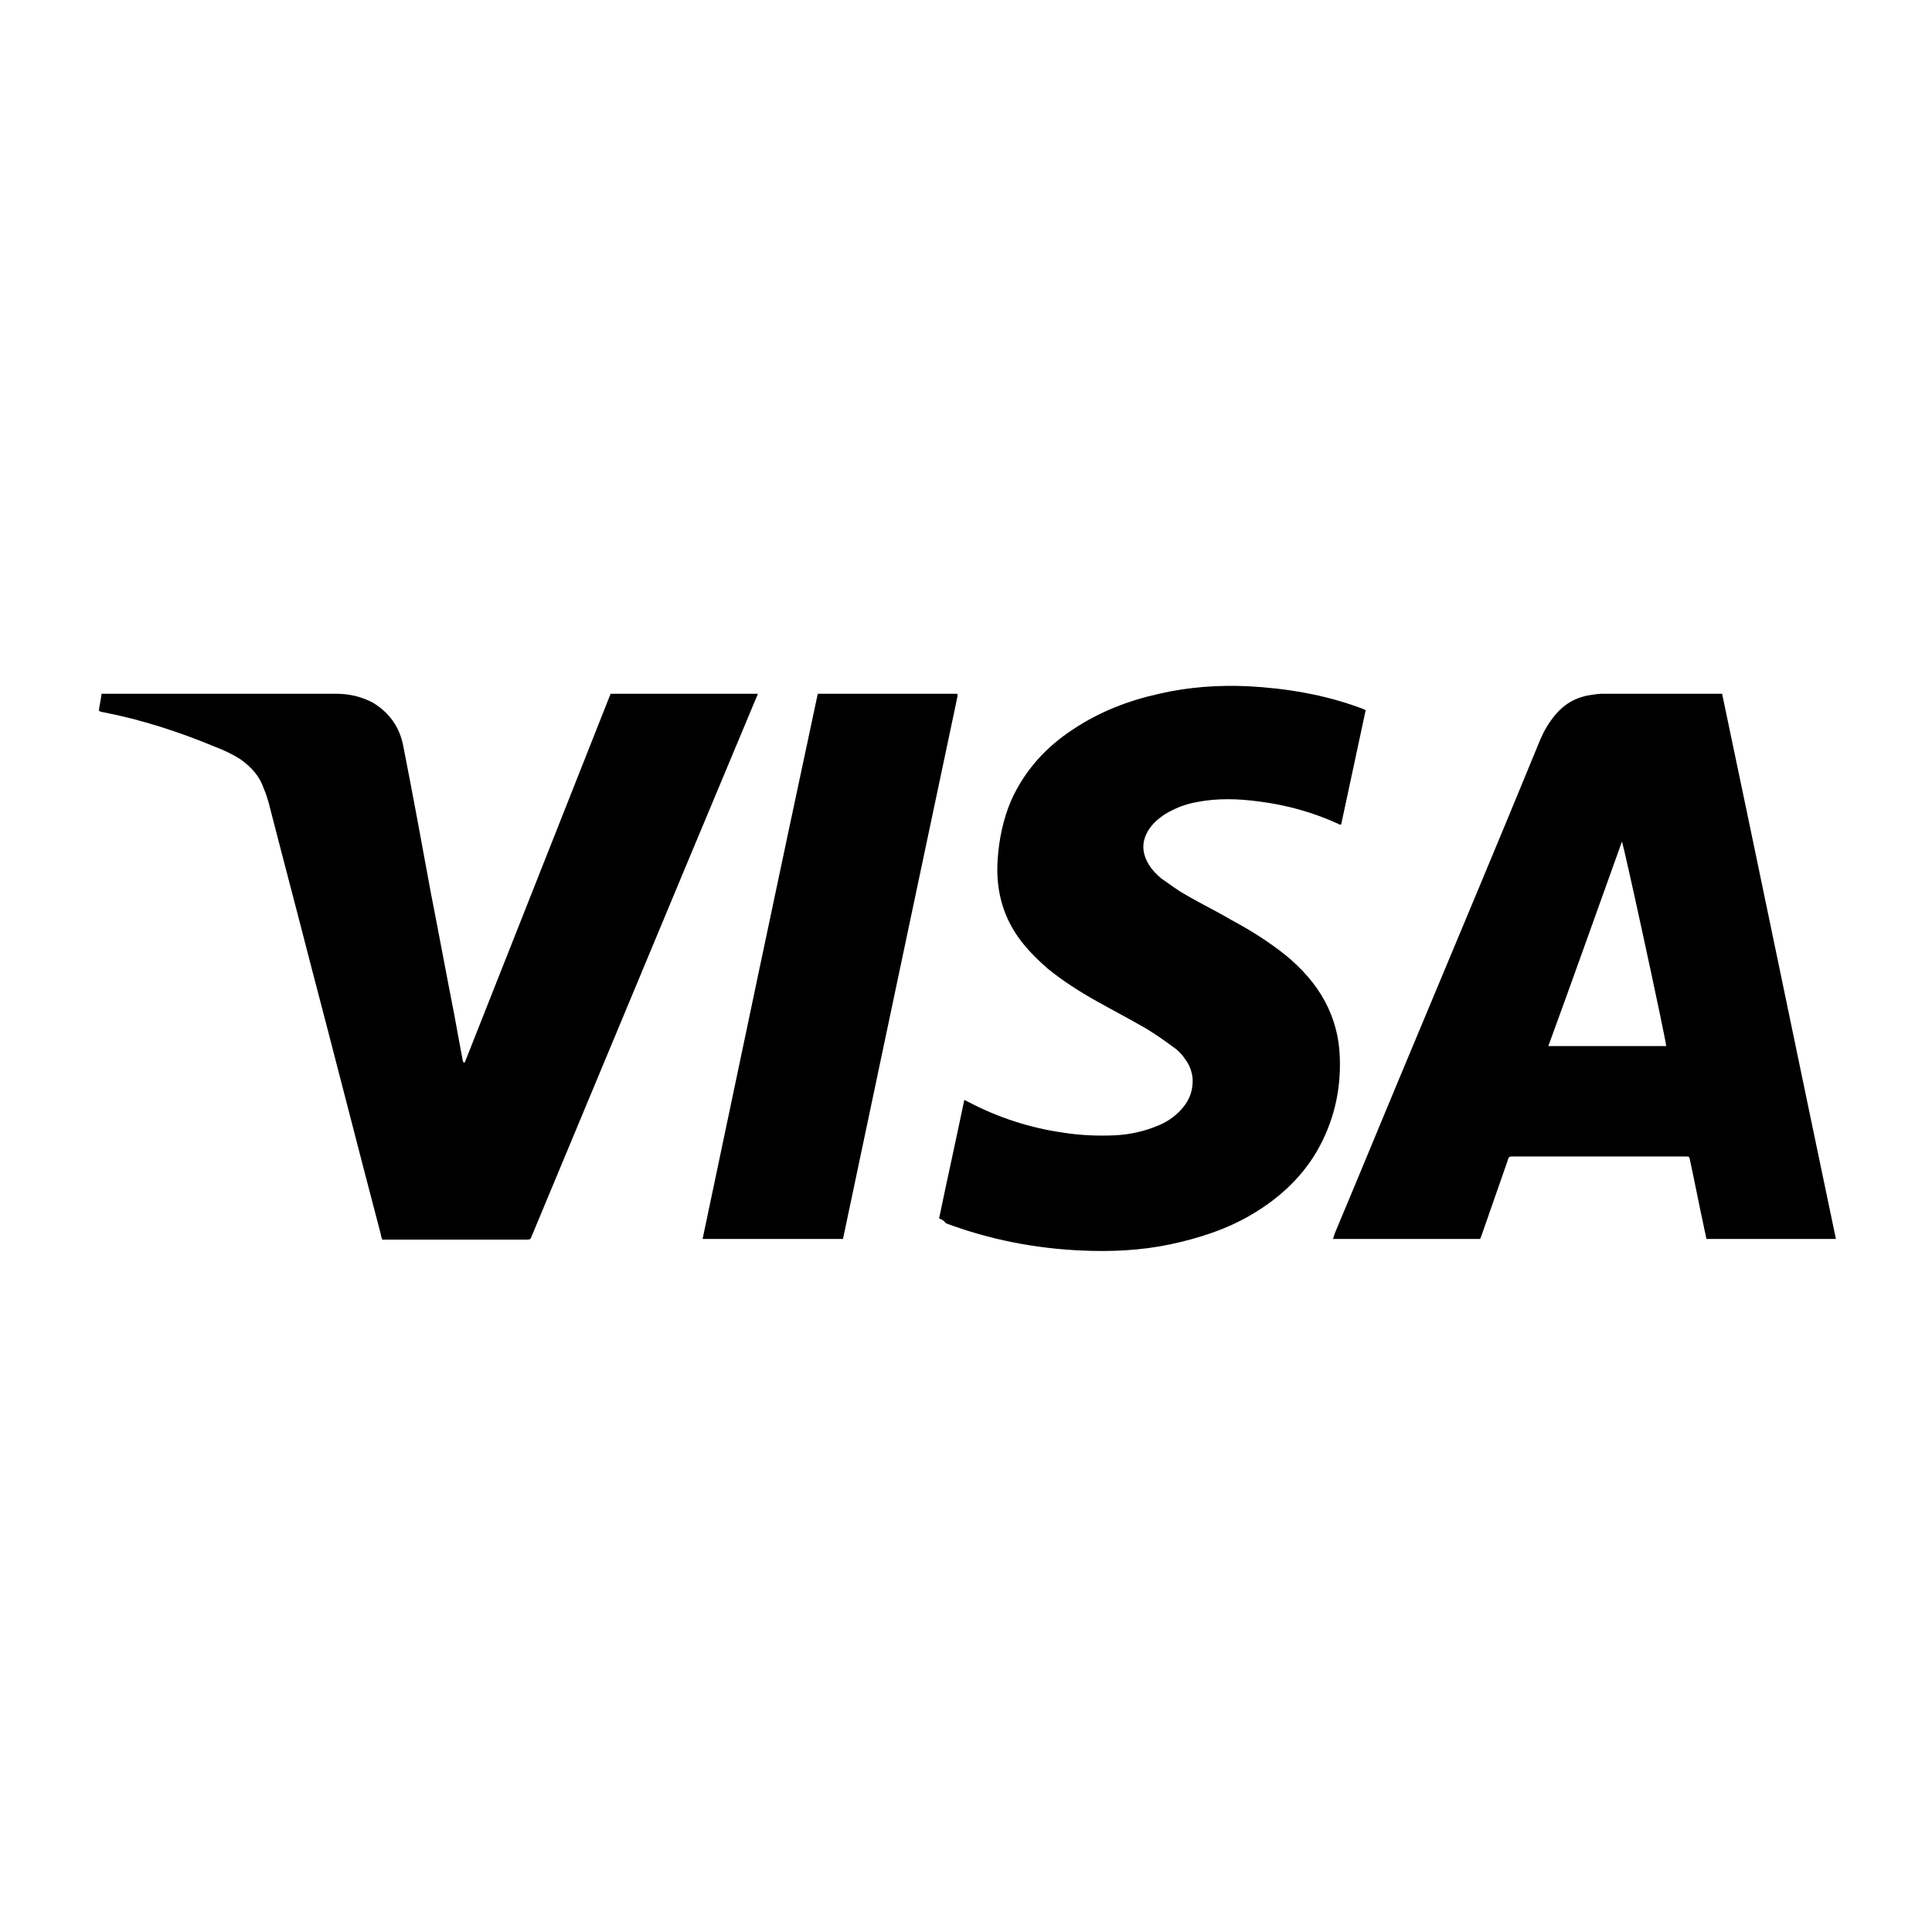 <?xml version="1.0" encoding="utf-8"?>
<!-- Generator: Adobe Illustrator 19.0.0, SVG Export Plug-In . SVG Version: 6.00 Build 0)  -->
<svg version="1.1" id="Layer_1" xmlns="http://www.w3.org/2000/svg" xmlns:xlink="http://www.w3.org/1999/xlink" x="0px" y="0px"
	 viewBox="0 0 283.5 283.5" style="enable-background:new 0 0 283.5 283.5;" xml:space="preserve">
<g id="XMLID_2_">
	<g id="XMLID_8_">
		<path id="XMLID_25_" d="M252.7,101.8c5.6,26.6,11.1,53.3,16.7,80c-6.4,0-12.7,0-19,0c-0.1-0.6-0.3-1.3-0.4-1.9
			c-0.7-3.2-1.3-6.4-2-9.6c-0.1-0.6-0.1-0.6-0.8-0.6c-8.4,0-16.8,0-25.1,0c-0.7,0-0.7,0-0.9,0.7c-1.2,3.5-2.5,7.1-3.7,10.6
			c-0.1,0.3-0.2,0.5-0.3,0.8c-7.2,0-14.3,0-21.6,0c0.1-0.3,0.2-0.6,0.3-0.9c4.2-10,8.3-20,12.5-30c5.8-13.9,11.6-27.7,17.3-41.6
			c0.5-1.3,1.1-2.5,1.9-3.6c1.4-2,3.2-3.3,5.7-3.7c0.6-0.1,1.3-0.2,1.9-0.2c5.7,0,11.3,0,17,0C252.3,101.8,252.5,101.8,252.7,101.8z
			 M244.5,153.5c-0.1-1.2-6.2-29.4-6.5-30c-3.6,10-7.1,19.9-10.8,30C233.1,153.5,238.8,153.5,244.5,153.5z"/>
		<path id="XMLID_24_" d="M56.1,181.9c-0.1-0.3-0.2-0.5-0.2-0.7c-3.5-13.3-6.9-26.7-10.4-40c-2-7.8-4.1-15.7-6.1-23.5
			c-0.2-0.7-0.4-1.3-0.7-2c-0.6-1.8-1.8-3.1-3.3-4.2c-1.2-0.8-2.5-1.4-3.8-1.9c-5.3-2.2-10.8-4-16.5-5.1c-0.2,0-0.4-0.1-0.6-0.2
			c0.1-0.8,0.3-1.6,0.4-2.5c0.3,0,0.5,0,0.7,0c11.2,0,22.5,0,33.7,0c1.9,0,3.7,0.4,5.4,1.3c2.5,1.5,4,3.7,4.5,6.5
			c1.4,7.1,2.7,14.2,4,21.3c1.2,6.1,2.3,12.1,3.5,18.2c0.4,2.2,0.8,4.4,1.2,6.5c0,0.1,0.1,0.2,0.1,0.3c0.1,0,0.1,0,0.1,0s0,0,0.1,0
			c7.1-18,14.3-36.1,21.4-54.1c7.2,0,14.3,0,21.6,0c-0.1,0.4-0.3,0.7-0.4,1c-6.9,16.5-13.8,33-20.7,49.6c-4,9.6-8,19.2-12,28.8
			c-0.3,0.7-0.2,0.7-1,0.7c-6.7,0-13.5,0-20.2,0C56.6,181.9,56.4,181.9,56.1,181.9z"/>
		<path id="XMLID_23_" d="M137.8,178.8c1.2-5.8,2.5-11.6,3.7-17.4c0.2,0.1,0.4,0.2,0.6,0.3c4.4,2.3,9,3.8,13.9,4.5
			c2.5,0.4,5,0.5,7.5,0.4c2.3-0.1,4.5-0.6,6.6-1.5c1.4-0.6,2.6-1.5,3.5-2.6c1-1.2,1.5-2.6,1.4-4.3c-0.1-0.9-0.4-1.8-0.9-2.5
			c-0.5-0.8-1.2-1.6-2-2.1c-1.2-0.9-2.5-1.8-3.8-2.6c-2.4-1.4-4.9-2.7-7.4-4.1c-2.5-1.4-5-3-7.2-4.8c-1.6-1.4-3.1-2.9-4.3-4.6
			c-2.4-3.4-3.3-7.3-3-11.4c0.2-3,0.8-5.9,2-8.7c2-4.4,5.1-7.8,9.1-10.4c3.9-2.6,8.1-4.2,12.6-5.2c4.3-1,8.7-1.3,13.1-1.1
			c5.5,0.3,11,1.2,16.2,3.1c0.3,0.1,0.6,0.2,1,0.4c-1.2,5.6-2.4,11.2-3.6,16.8c-0.2,0-0.3,0-0.4-0.1c-3.7-1.7-7.7-2.8-11.7-3.3
			c-3-0.4-6.1-0.5-9.1,0.1c-1.7,0.3-3.2,0.9-4.7,1.8c-0.9,0.6-1.7,1.3-2.3,2.2c-1.1,1.7-1.1,3.4,0,5.2c0.5,0.8,1.1,1.4,1.8,2
			c1.2,0.8,2.3,1.7,3.6,2.4c2.2,1.3,4.5,2.4,6.7,3.7c2.8,1.5,5.5,3.2,8,5.2c2.3,1.9,4.3,4.1,5.7,6.7c1.4,2.6,2.1,5.3,2.2,8.2
			c0.2,4.9-0.9,9.6-3.4,13.9c-2.3,3.9-5.6,6.9-9.5,9.2c-3.7,2.2-7.8,3.5-12,4.4c-4.3,0.9-8.7,1.1-13,0.9c-6.8-0.3-13.5-1.6-19.9-4
			C138.4,179,138.1,178.9,137.8,178.8z"/>
		<path id="XMLID_22_" d="M120,101.8c6.9,0,13.7,0,20.5,0c0,0.2,0,0.3,0,0.4c-5.6,26.5-11.2,53-16.8,79.6c-6.9,0-13.7,0-20.6,0
			C108.7,155.1,114.3,128.5,120,101.8z"/>
	</g>
</g>
</svg>
